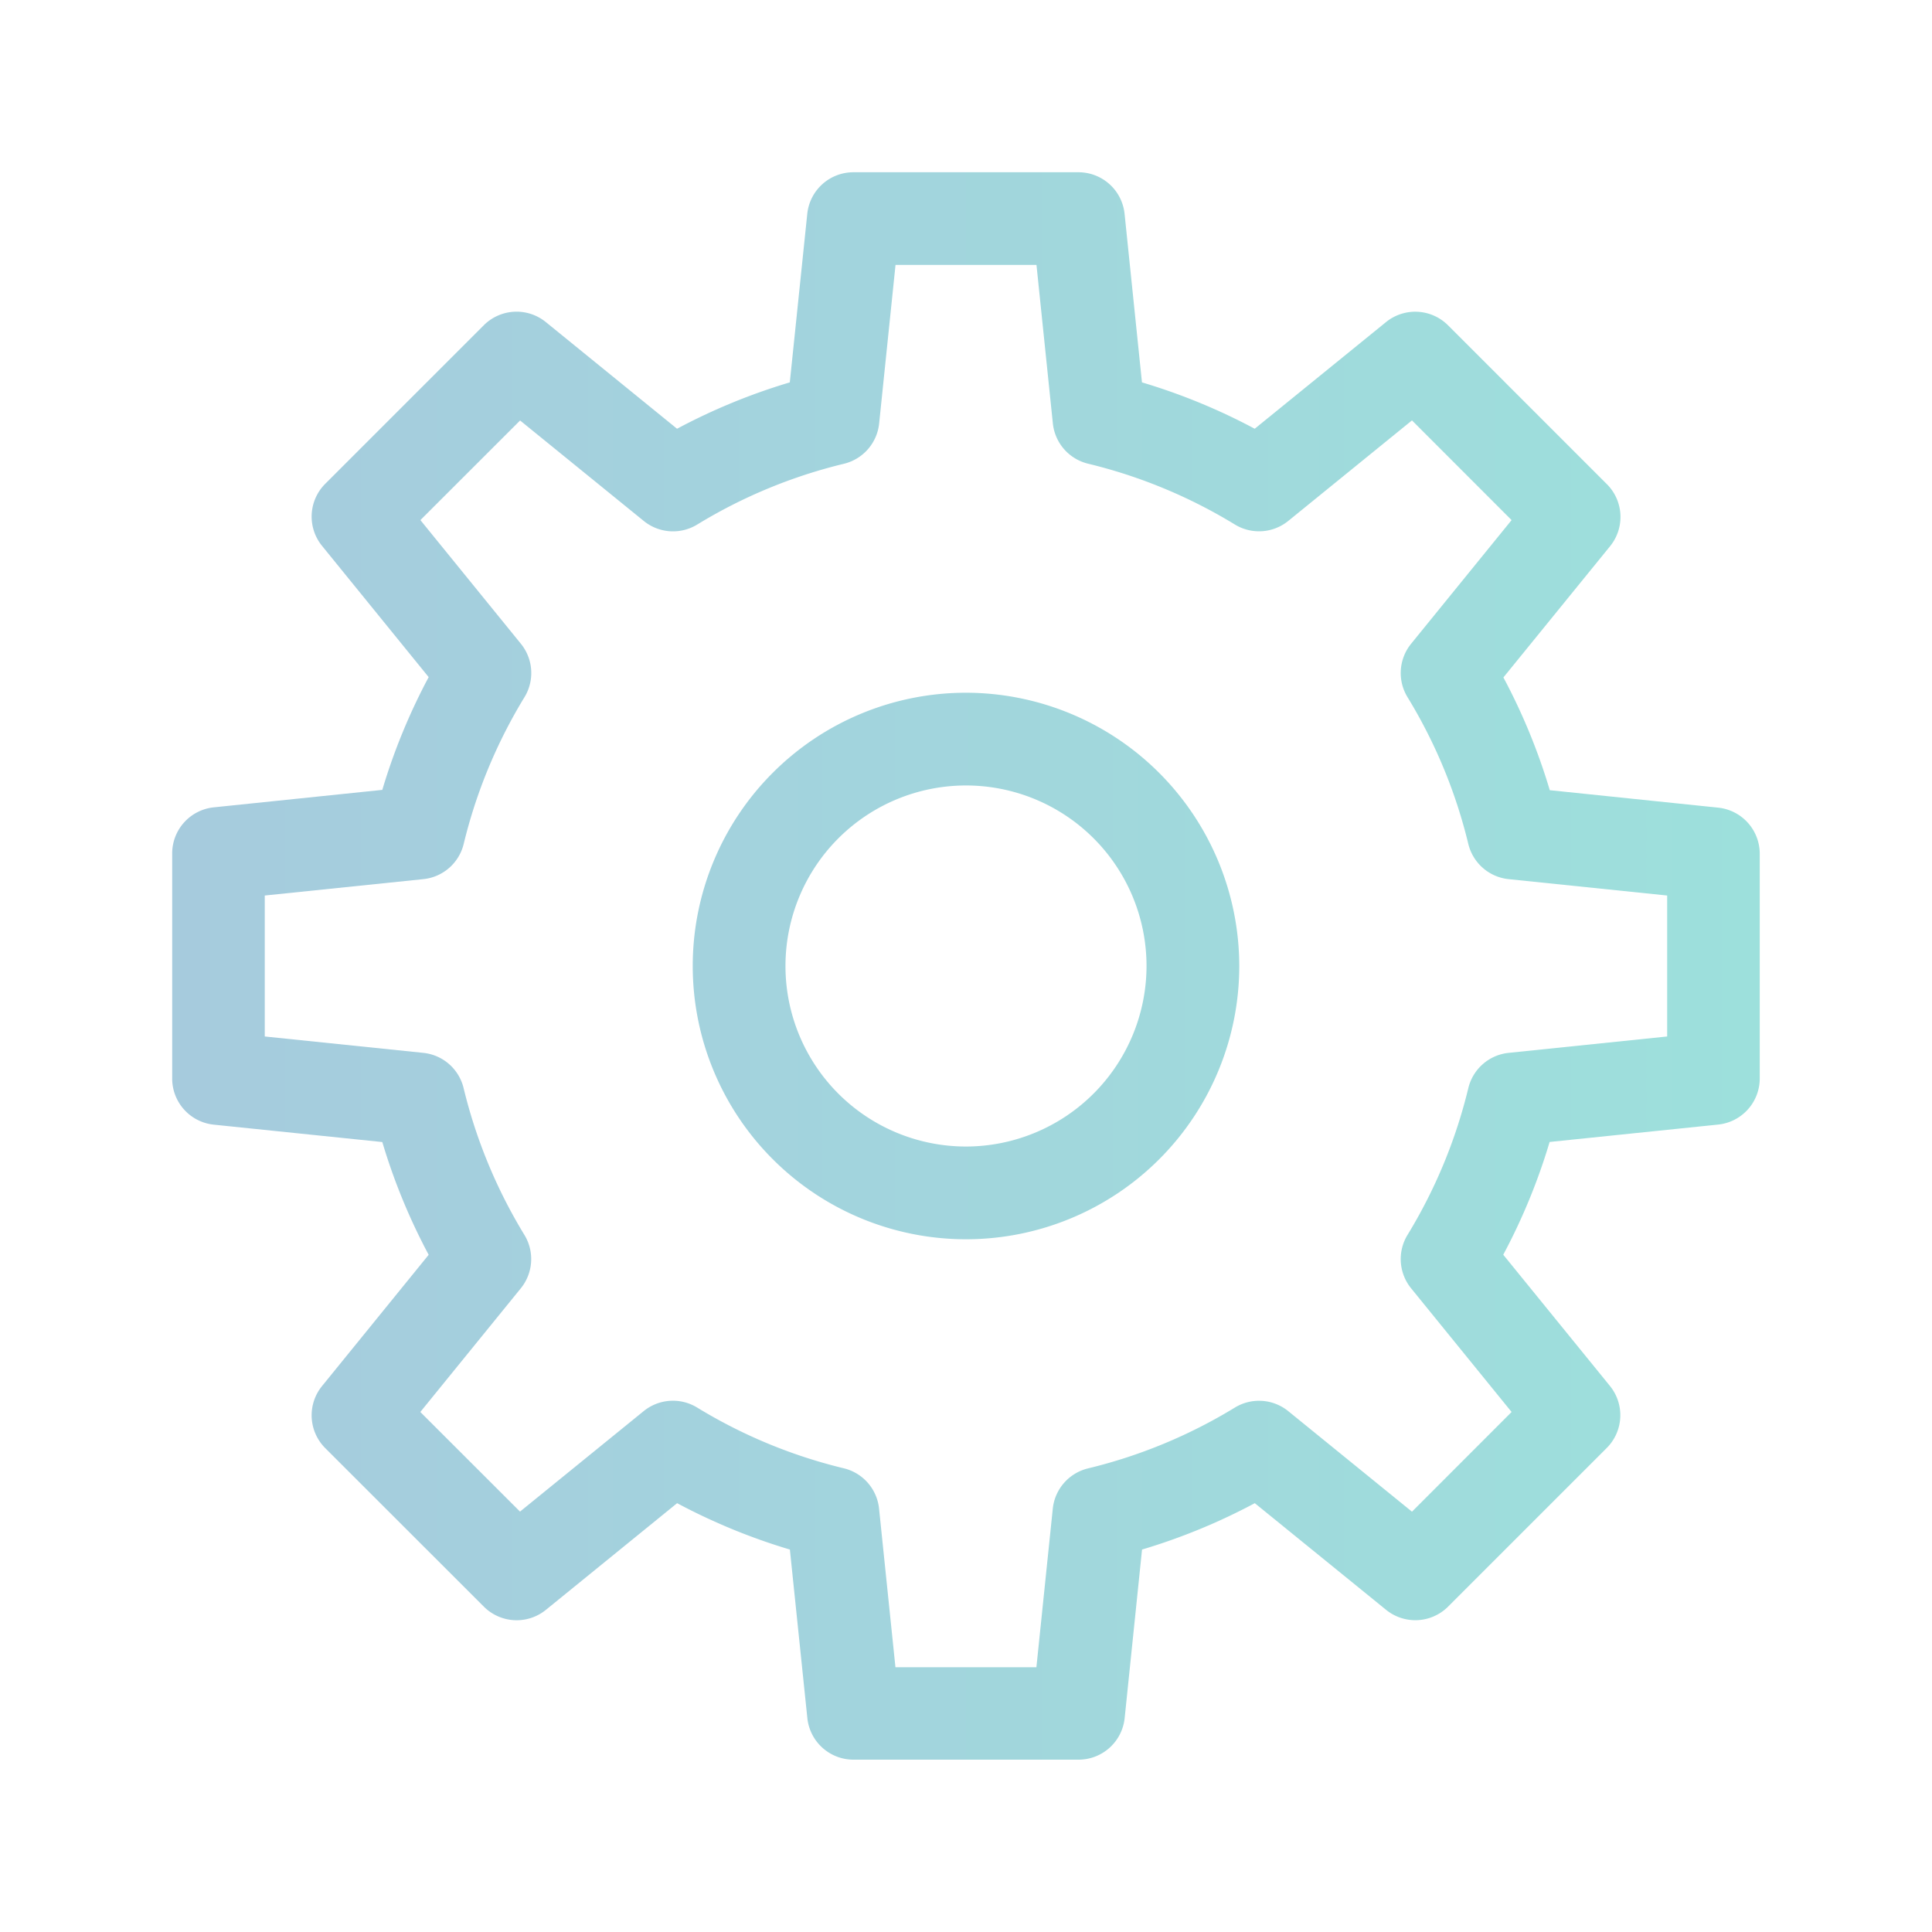 <svg id="Layer_1" data-name="Layer 1" xmlns="http://www.w3.org/2000/svg" xmlns:xlink="http://www.w3.org/1999/xlink" viewBox="0 0 250 250"><defs><style>.cls-1{fill:url(#New_Gradient_Swatch_1);}.cls-2{fill:url(#New_Gradient_Swatch_1-2);}</style><linearGradient id="New_Gradient_Swatch_1" x1="22.25" y1="125" x2="227.73" y2="125" gradientUnits="userSpaceOnUse"><stop offset="0" stop-color="#a6cbdd"/><stop offset="1" stop-color="#9de0dc"/></linearGradient><linearGradient id="New_Gradient_Swatch_1-2" x1="26.51" x2="223.94" xlink:href="#New_Gradient_Swatch_1"/></defs><path class="cls-1" d="M222.34,104.51l-21.8-2.26a78.52,78.52,0,0,0-6-14.59l13.82-17a6,6,0,0,0-.42-8L187.36,42.08a6,6,0,0,0-8-.41l-17,13.81a78.52,78.52,0,0,0-14.59-6l-2.25-21.81a6,6,0,0,0-6-5.38H110.46a6,6,0,0,0-6,5.38l-2.26,21.81a78.52,78.52,0,0,0-14.59,6l-17-13.82a6,6,0,0,0-8,.42L42.07,62.62a6,6,0,0,0-.41,8l13.81,17a78.52,78.52,0,0,0-6,14.59l-21.81,2.26a6,6,0,0,0-5.38,6v29.06a6,6,0,0,0,5.38,6l21.81,2.25a78.52,78.52,0,0,0,6,14.59l-13.81,17a6,6,0,0,0,.41,8l20.55,20.54a6,6,0,0,0,8,.42l17-13.82a78.52,78.52,0,0,0,14.59,6l2.26,21.81a6,6,0,0,0,6,5.38h29.06a6,6,0,0,0,6-5.38l2.25-21.81a78.52,78.52,0,0,0,14.59-6l17,13.81a6,6,0,0,0,8-.41l20.55-20.55a6,6,0,0,0,.42-8l-13.82-17a78.52,78.52,0,0,0,6-14.59l21.8-2.25a6,6,0,0,0,5.39-6V110.47A6,6,0,0,0,222.34,104.51Zm-6.61,29.61-20.52,2.12A6,6,0,0,0,190,140.8a66.28,66.28,0,0,1-7.87,19,6,6,0,0,0,.47,6.91l13,16-12.89,12.9-16-13a6,6,0,0,0-6.92-.47,66.28,66.28,0,0,1-19,7.87,6,6,0,0,0-4.56,5.21l-2.12,20.52H115.87l-2.12-20.52A6,6,0,0,0,109.2,190a66.22,66.22,0,0,1-19-7.87,6,6,0,0,0-6.91.47l-16,13-12.9-12.89,13-16a6,6,0,0,0,.47-6.91,66.46,66.46,0,0,1-7.87-19,6,6,0,0,0-5.21-4.56l-20.52-2.12V115.88l20.52-2.12A6,6,0,0,0,60,109.21a66.4,66.4,0,0,1,7.87-19,6,6,0,0,0-.47-6.91l-13-16,12.9-12.89,16,13a6,6,0,0,0,6.91.47,66.22,66.22,0,0,1,19-7.87,6,6,0,0,0,4.55-5.21l2.12-20.52h18.24l2.12,20.52A6,6,0,0,0,140.79,60a66.28,66.28,0,0,1,19,7.87,6,6,0,0,0,6.92-.47l16-13,12.89,12.9-13,16a6,6,0,0,0-.47,6.91,66.22,66.22,0,0,1,7.87,19,6,6,0,0,0,5.21,4.55l20.52,2.12Z"/><path class="cls-2" d="M125,89.64A35.36,35.36,0,1,0,160.36,125,35.4,35.4,0,0,0,125,89.64Zm0,58.72A23.36,23.36,0,1,1,148.36,125,23.39,23.39,0,0,1,125,148.36Z"/></svg>